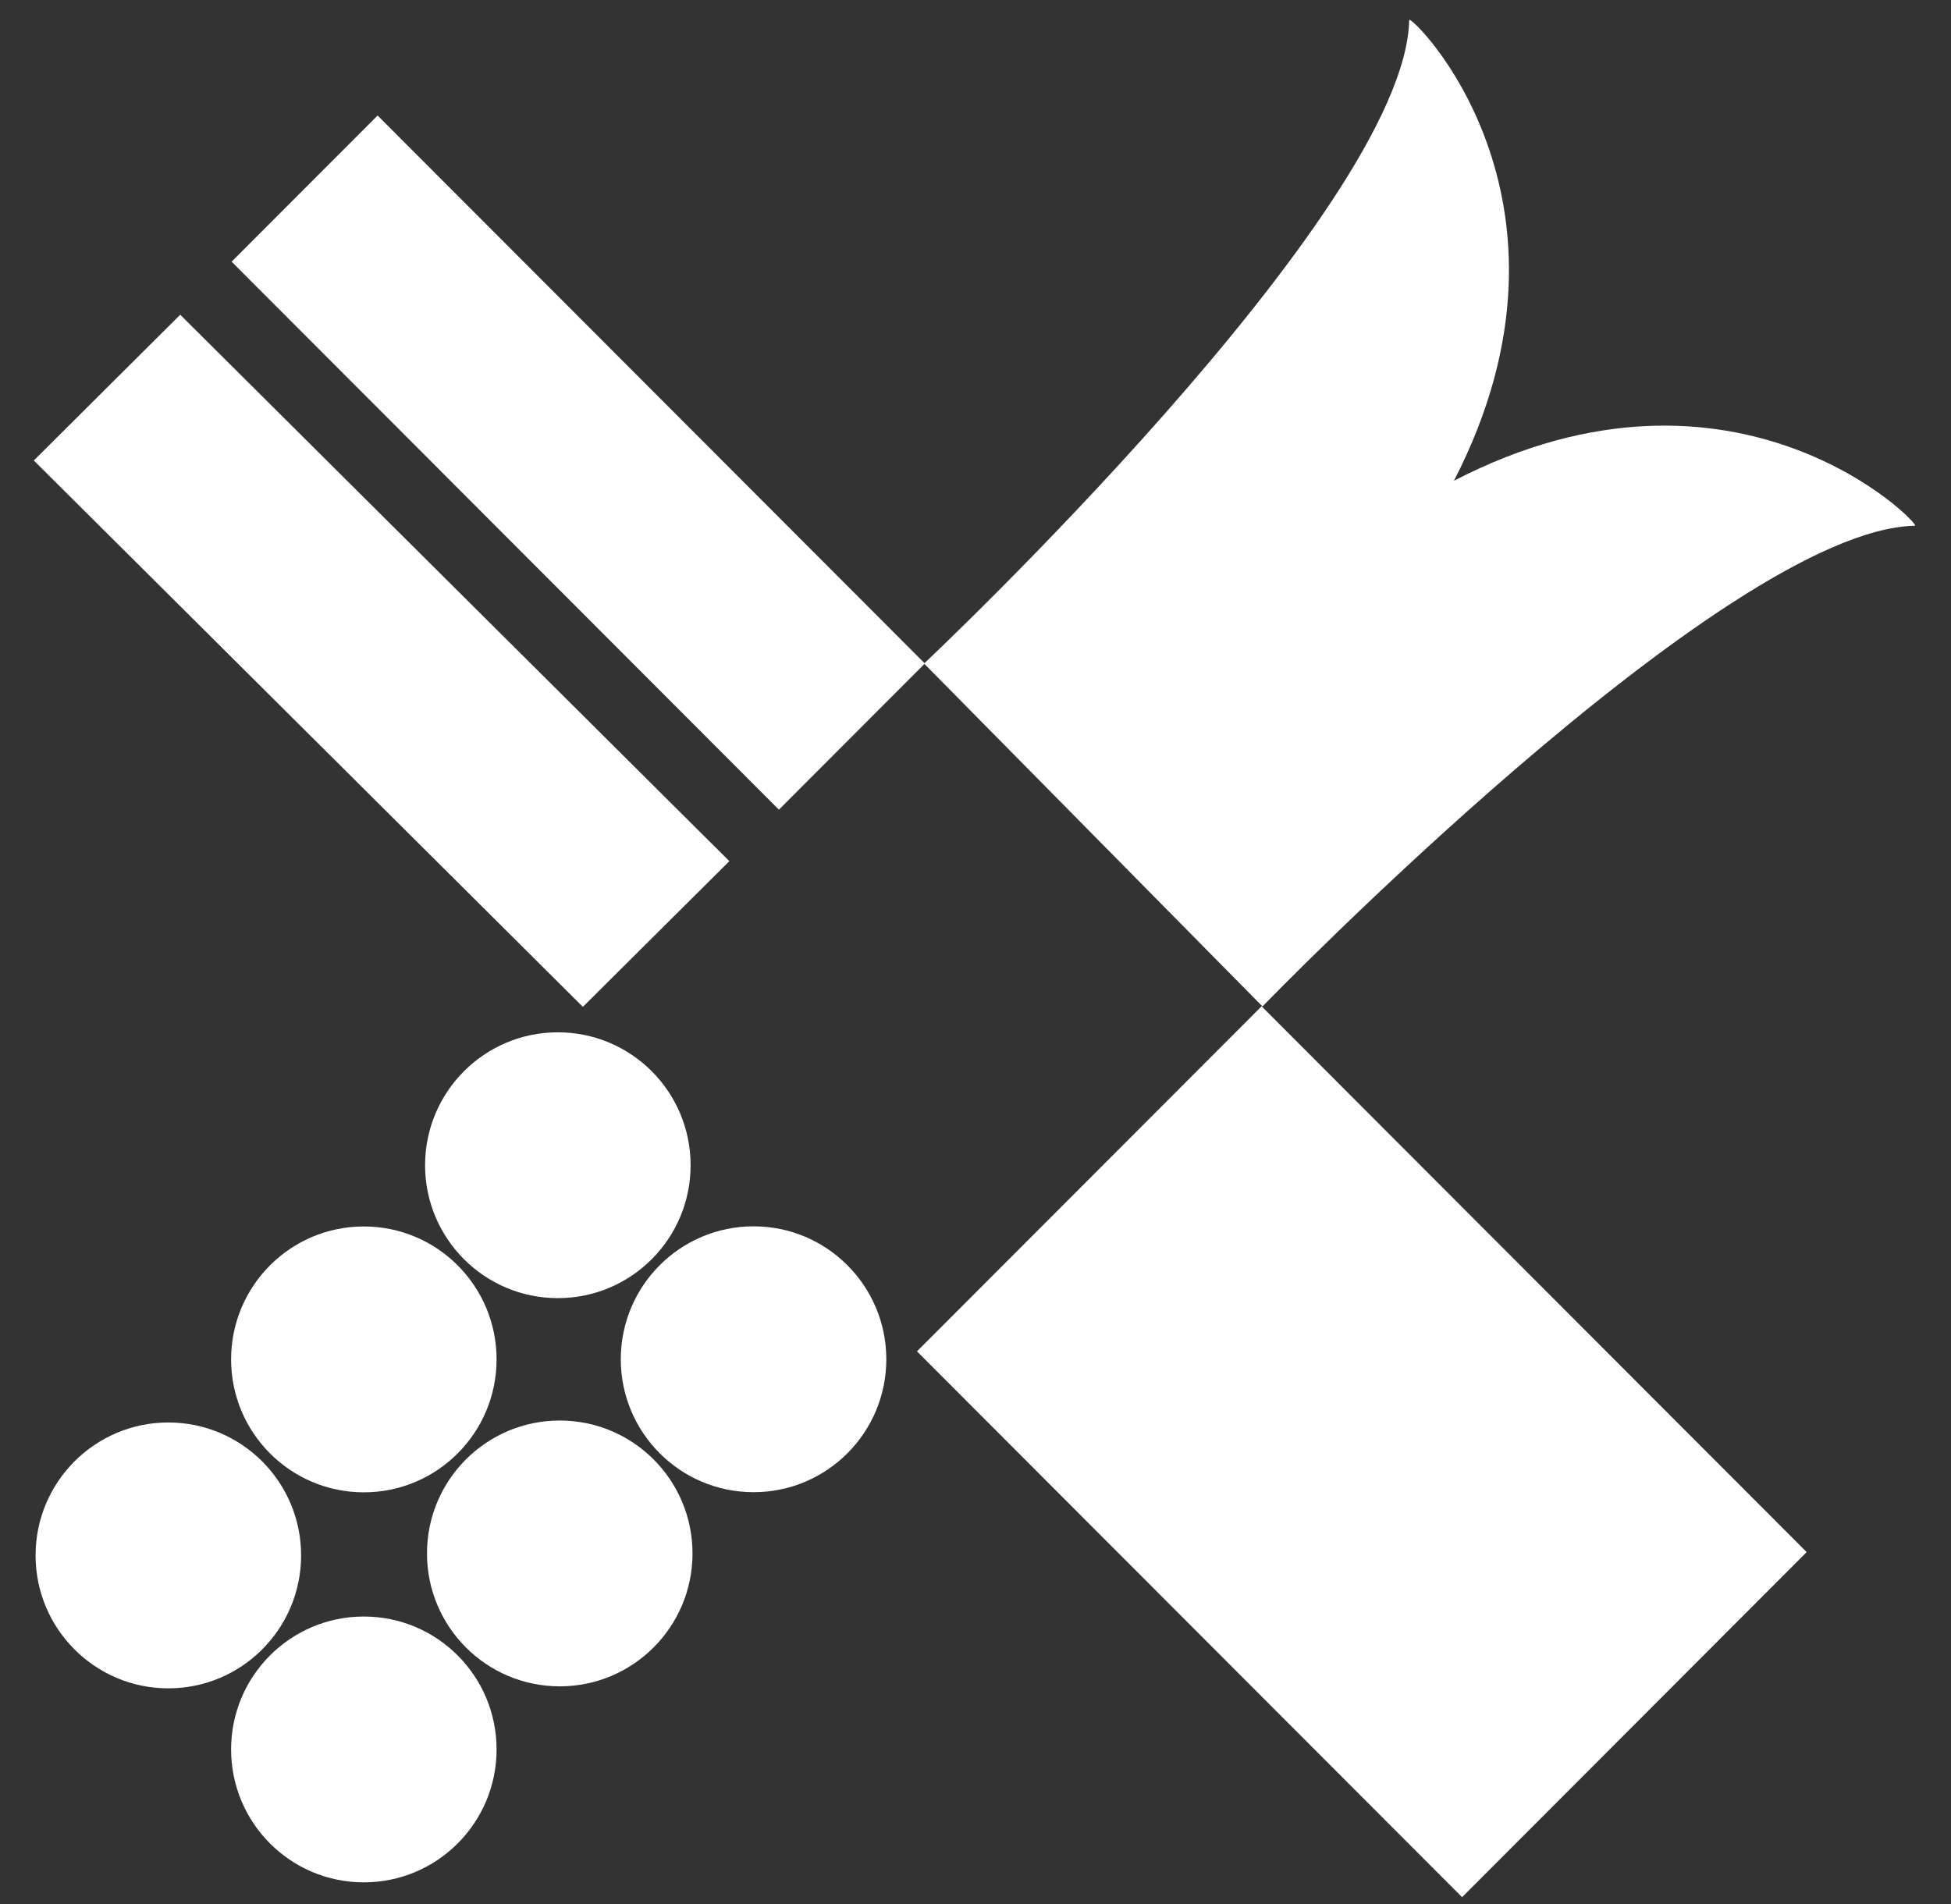 <svg width="42" height="41" viewBox="0 0 42 41" fill="none" xmlns="http://www.w3.org/2000/svg">
<rect x="0" y="0" width="42" height="41" fill="#333333" stroke="none"/>
<path d="M3.88 6.776L0.728 9.914L12.548 21.677L15.701 18.54L3.88 6.776Z" fill="white"/>
<path d="M8.129 2.487L4.986 5.634L16.768 17.432L19.91 14.285L8.129 2.487Z" fill="white"/>
<path d="M38.893 33.416L27.159 21.665L19.74 29.094L31.475 40.845L38.893 33.416Z" fill="white"/>
<path d="M31.3 10.35C34.441 4.255 30.34 0.267 30.336 0.431C30.256 4.532 19.893 14.286 19.893 14.286L27.178 21.668C27.178 21.668 37.124 11.4 41.223 11.319C41.38 11.316 37.386 7.201 31.3 10.35Z" fill="white"/>
<path d="M12.009 27.948C13.588 27.948 14.867 26.667 14.867 25.087C14.867 23.506 13.588 22.225 12.009 22.225C10.431 22.225 9.151 23.506 9.151 25.087C9.151 26.667 10.431 27.948 12.009 27.948Z" fill="white"/>
<path d="M16.222 32.126C17.8 32.126 19.08 30.845 19.08 29.264C19.08 27.684 17.8 26.402 16.222 26.402C14.644 26.402 13.364 27.684 13.364 29.264C13.364 30.845 14.644 32.126 16.222 32.126Z" fill="white"/>
<path d="M7.832 32.129C9.411 32.129 10.69 30.847 10.69 29.267C10.69 27.686 9.411 26.405 7.832 26.405C6.254 26.405 4.975 27.686 4.975 29.267C4.975 30.847 6.254 32.129 7.832 32.129Z" fill="white"/>
<path d="M12.05 36.306C13.628 36.306 14.908 35.025 14.908 33.444C14.908 31.864 13.628 30.583 12.05 30.583C10.472 30.583 9.192 31.864 9.192 33.444C9.192 35.025 10.472 36.306 12.05 36.306Z" fill="white"/>
<path d="M3.624 36.349C5.202 36.349 6.482 35.067 6.482 33.487C6.482 31.906 5.202 30.625 3.624 30.625C2.046 30.625 0.766 31.906 0.766 33.487C0.766 35.067 2.046 36.349 3.624 36.349Z" fill="white"/>
<path d="M7.832 40.526C9.411 40.526 10.69 39.245 10.69 37.664C10.69 36.084 9.411 34.803 7.832 34.803C6.254 34.803 4.975 36.084 4.975 37.664C4.975 39.245 6.254 40.526 7.832 40.526Z" fill="white"/>
</svg>
